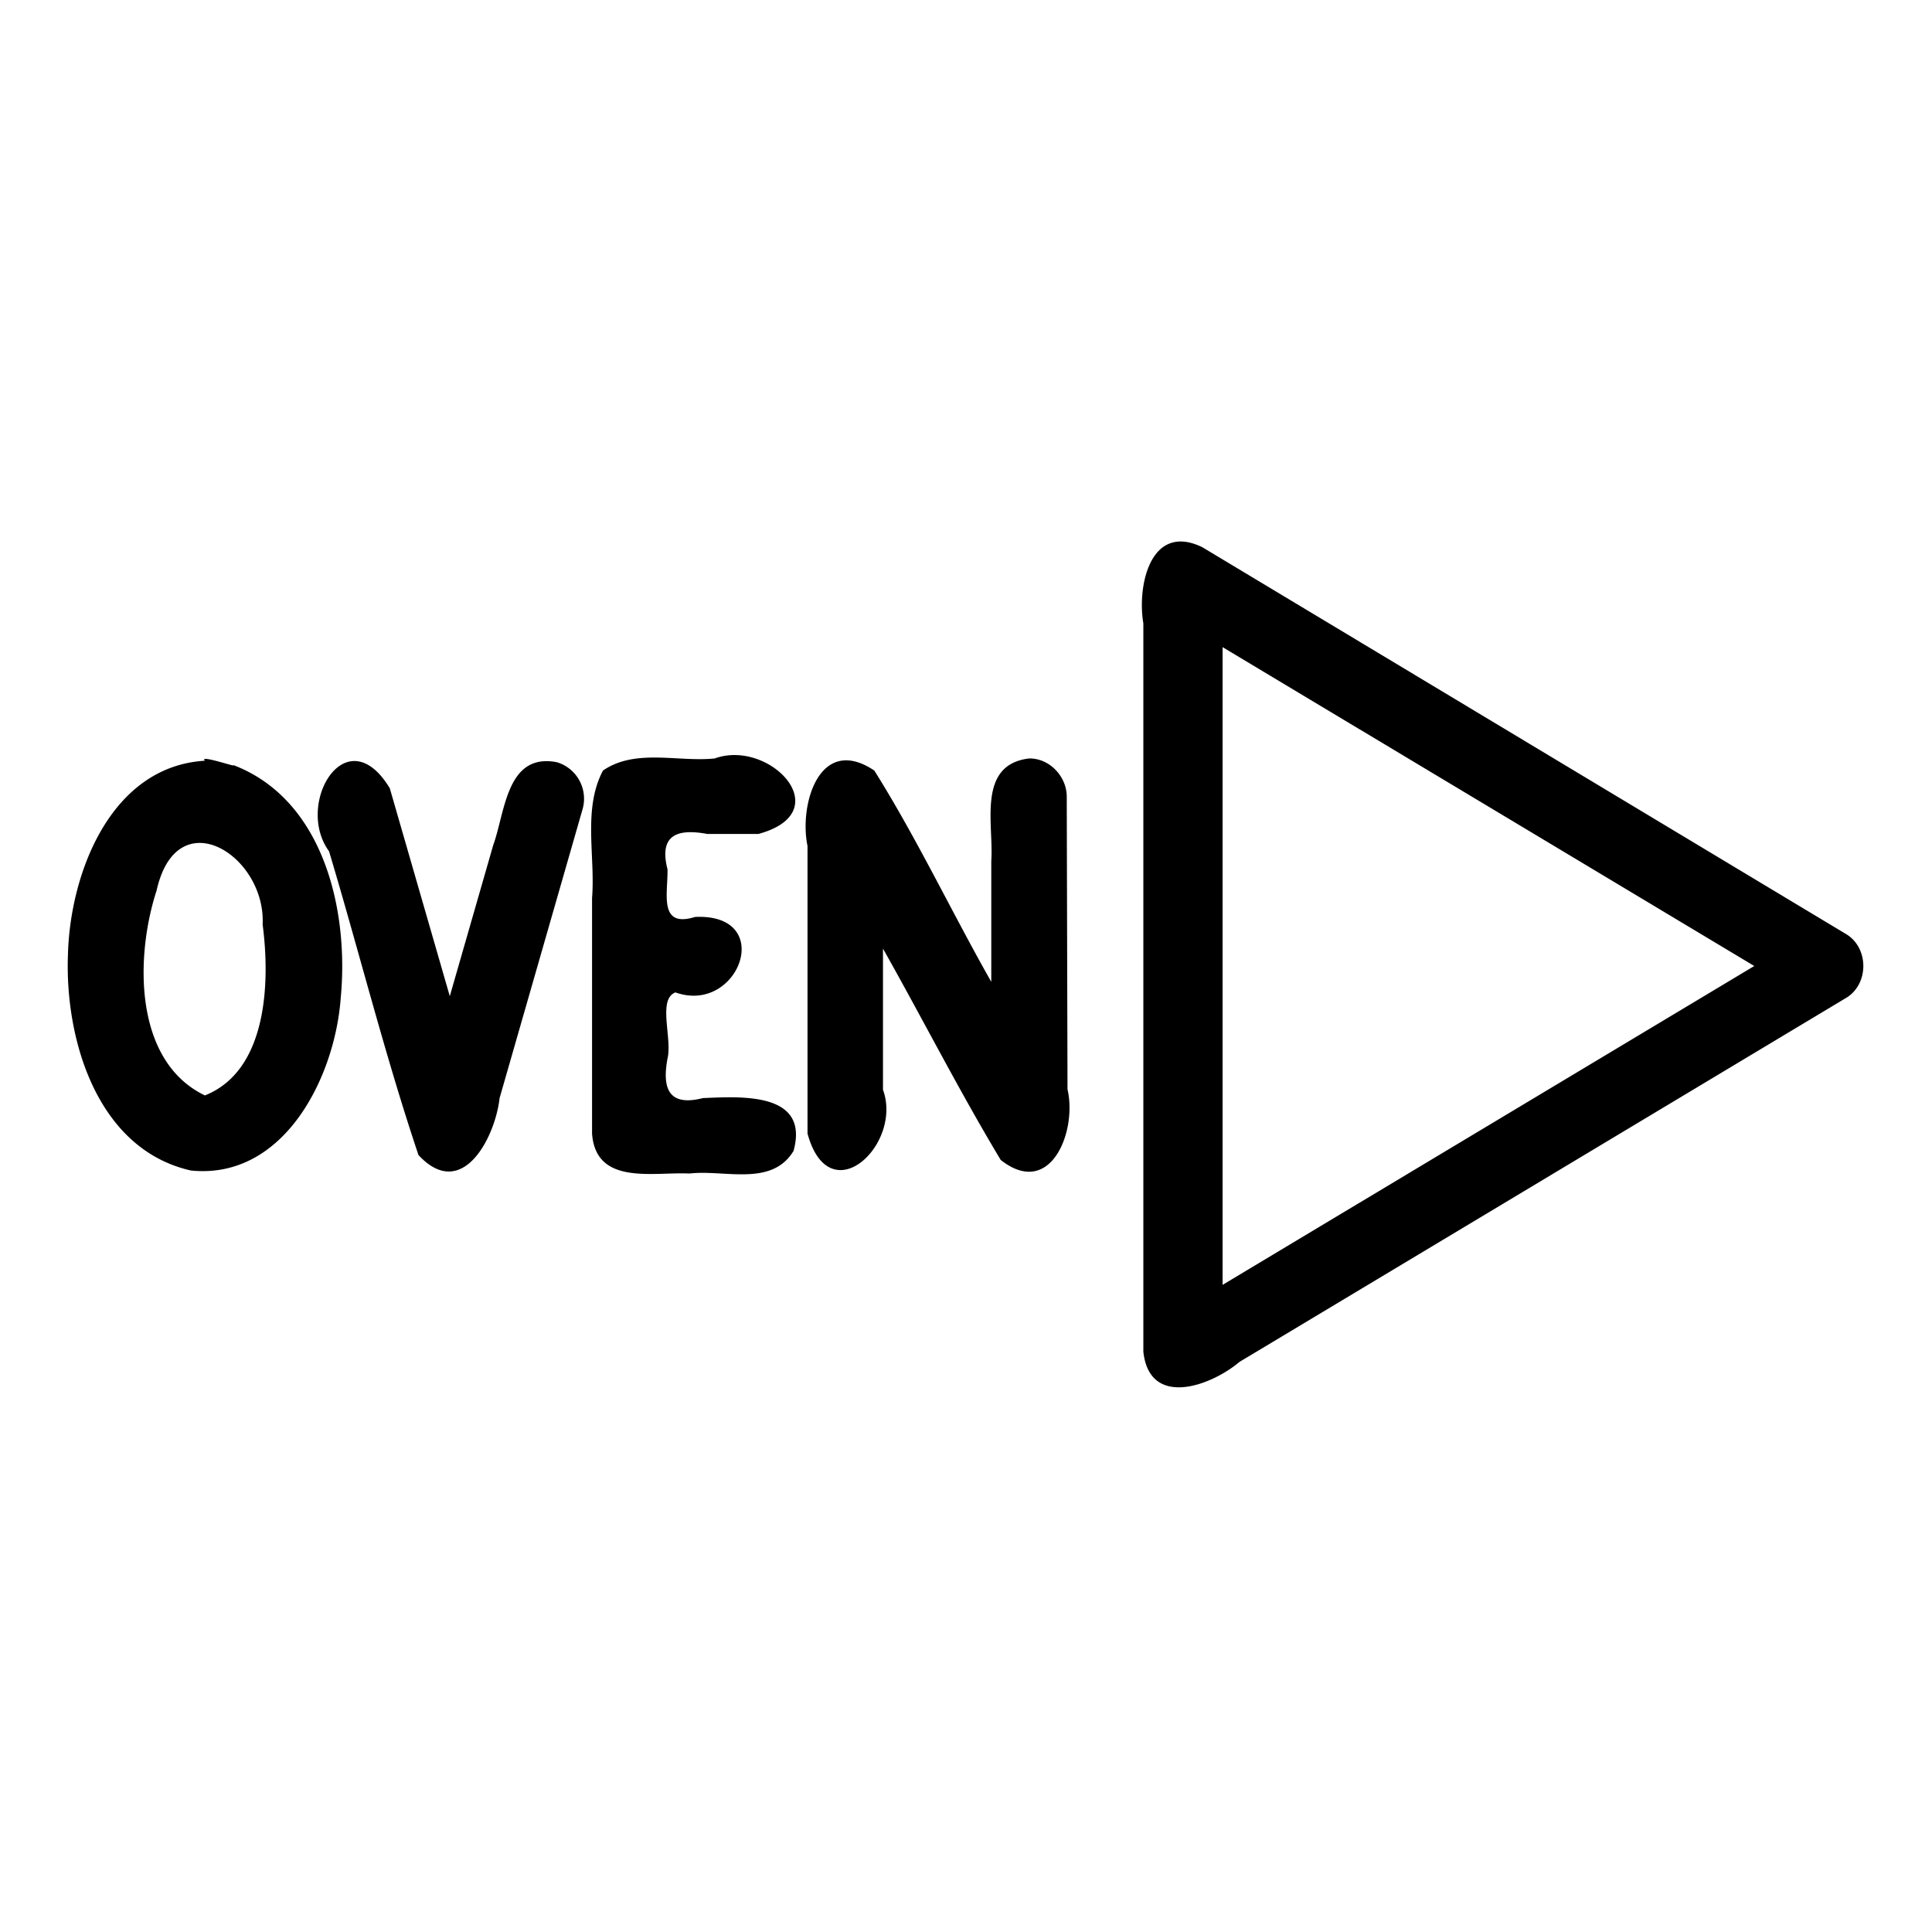 <svg xmlns="http://www.w3.org/2000/svg" width="512" height="512"><path d="M272.7 201c-13.9 1.7-9.3 17.5-10 27.2v32c-10.5-18.5-19.7-38-31-56-14.5-9.7-20 9-17.7 20v76.2c5.8 21.3 25.3 2.9 20-11.6v-37.4c10.5 18.6 20.2 37.7 31.2 56 13.2 10.4 20.3-7.6 17.7-18.7l-.2-77.4c.1-5.4-4.5-10.4-10-10.3zM201 221c21.4-5.8 3-25.3-11.6-20-9.8 1-21-2.7-29.6 3.2-5.4 10.2-2 22.6-2.9 33.8v62.4c1 13.9 16.3 10.1 25.8 10.6 9.3-1.1 21.8 3.6 27.6-6 4.3-15.7-14-14.4-24-14-9 2.3-10.9-2.4-9.4-10.5 1.3-5.3-2.7-15.7 2.1-17.5 16.8 6 26.8-21 5.2-20-9.7 3-7.2-6.1-7.3-12.6-2.3-9 2.4-10.9 10.5-9.4h13.6zm288 26.4L318.6 145c-13.7-6.6-17.3 10.2-15.6 20.2v193c1.6 15 17.8 9.2 25.5 2.7L489 264.6c6.4-3.6 6.4-13.6 0-17.2zM324 340.5v-169L464.9 256 324 340.5zM54.3 201.6c-25 1.5-35.8 29.9-36.3 51.6-.8 22.4 7.8 51.4 32.6 57 24.7 2.5 38.2-24.8 39.7-45.8 2.2-23.1-4.5-52.6-28.6-61.7 1.9 1-9.2-2.9-7.4-1.1zm0 88.7c-18.9-9.1-18.5-36.8-12.8-54.3 5.4-24.2 29-9.3 28.1 9 2 15.2 1.3 38.7-15.3 45.3zm93.3-88.3c-13.4-2.6-13.7 13.2-16.9 22l-11.5 40-15.9-55.1c-11.5-19-25.3 4.1-16.1 16.7 8 26.7 14.8 54 23.7 80.5 11.5 12.4 20.3-4.5 21.5-15.1l22-76.6a10.1 10.1 0 0 0-6.8-12.4z"/></svg>